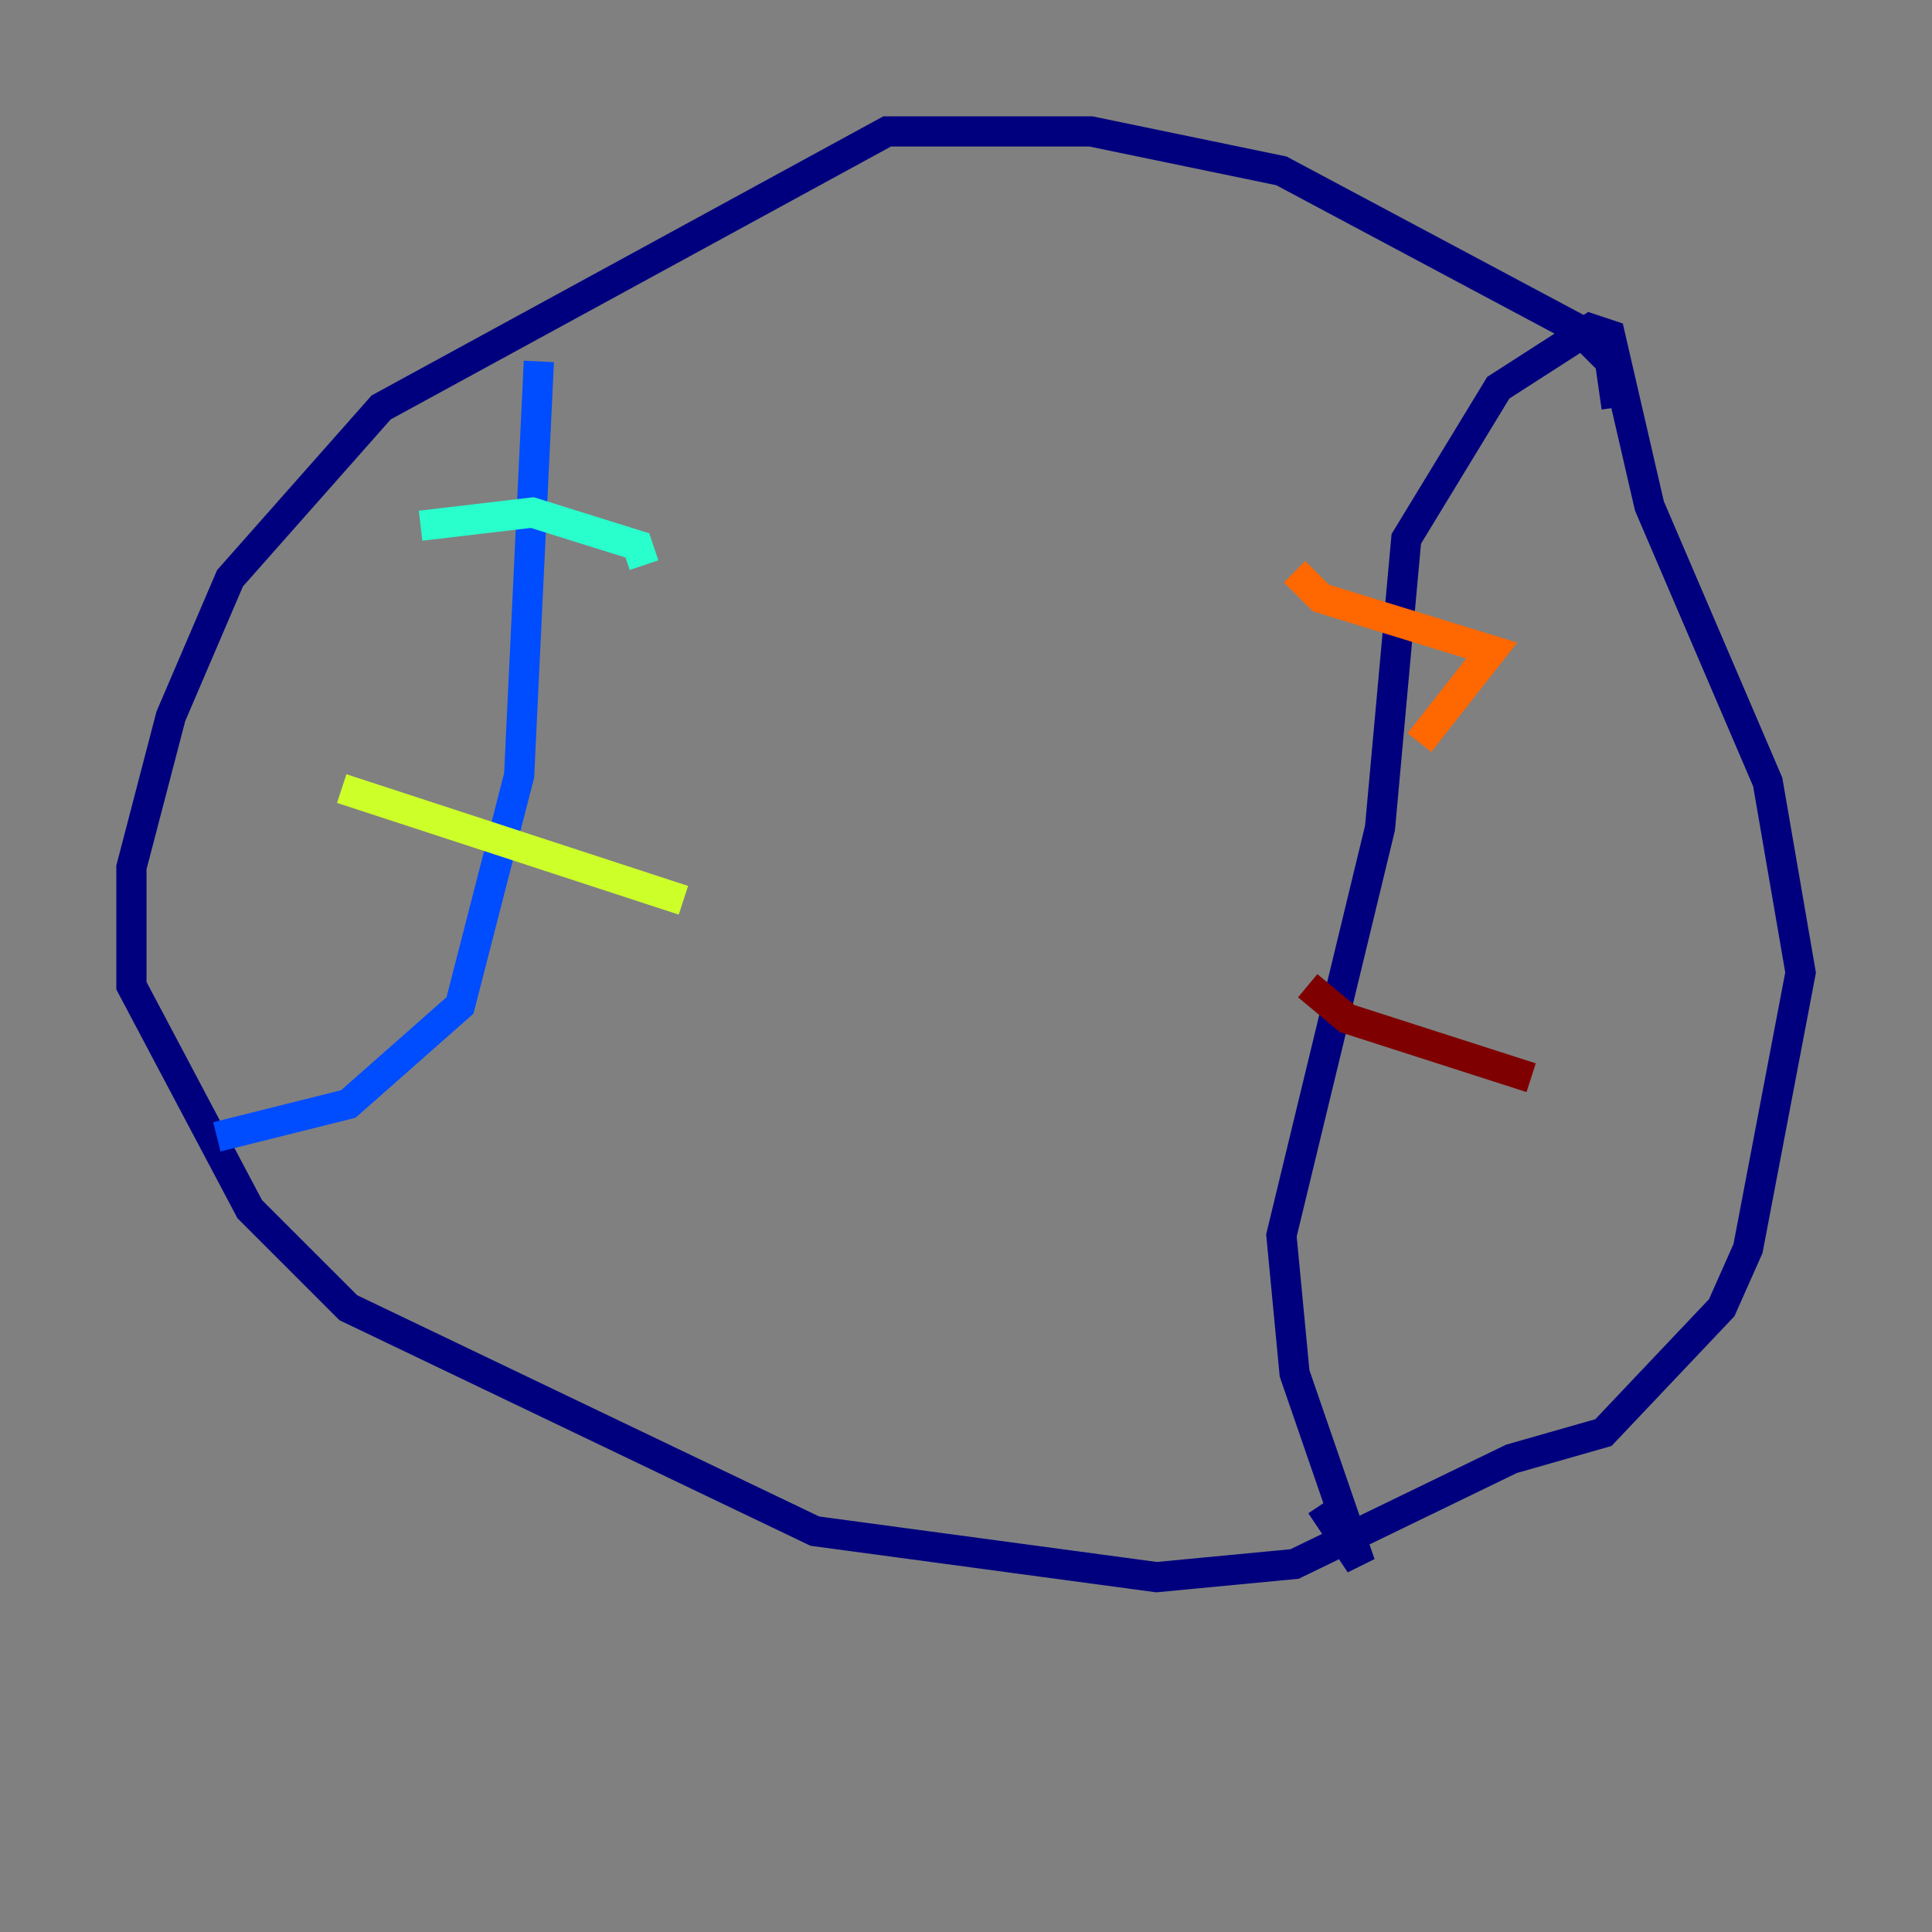 <?xml version="1.0" encoding="utf-8" ?>
<svg baseProfile="tiny" height="128" version="1.2" viewBox="0,0,128,128" width="128" xmlns="http://www.w3.org/2000/svg" xmlns:ev="http://www.w3.org/2001/xml-events" xmlns:xlink="http://www.w3.org/1999/xlink"><rect x="0" y="0" width="128" height="128" fill="#808080" stroke="none"/><defs /><polyline fill="none" points="107.102,26.993 106.667,23.946 104.49,21.769 84.898,11.32 72.272,8.707 58.776,8.707 25.252,26.993 15.238,38.313 11.32,47.456 8.707,57.469 8.707,65.306 16.544,80.109 23.075,86.639 53.986,101.442 76.626,104.49 85.769,103.619 100.136,96.653 106.231,94.912 114.068,86.639 115.809,82.721 119.293,64.435 117.116,51.809 109.279,33.524 106.667,22.204 105.361,21.769 99.265,25.687 93.17,35.701 91.429,54.857 84.898,81.85 85.769,90.993 90.122,103.619 87.51,99.701" stroke="#00007f" stroke-width="2" /><polyline fill="none" points="35.701,23.946 34.395,51.374 30.476,66.612 23.075,73.143 14.367,75.32" stroke="#004cff" stroke-width="2" /><polyline fill="none" points="27.864,34.83 35.265,33.959 42.231,36.136 42.667,37.442" stroke="#29ffcd" stroke-width="2" /><polyline fill="none" points="22.64,52.245 45.279,59.646" stroke="#cdff29" stroke-width="2" /><polyline fill="none" points="85.769,37.878 87.51,39.619 98.83,43.102 94.041,49.197" stroke="#ff6700" stroke-width="2" /><polyline fill="none" points="86.639,65.306 89.252,67.483 101.442,71.401" stroke="#7f0000" stroke-width="2" /></svg>